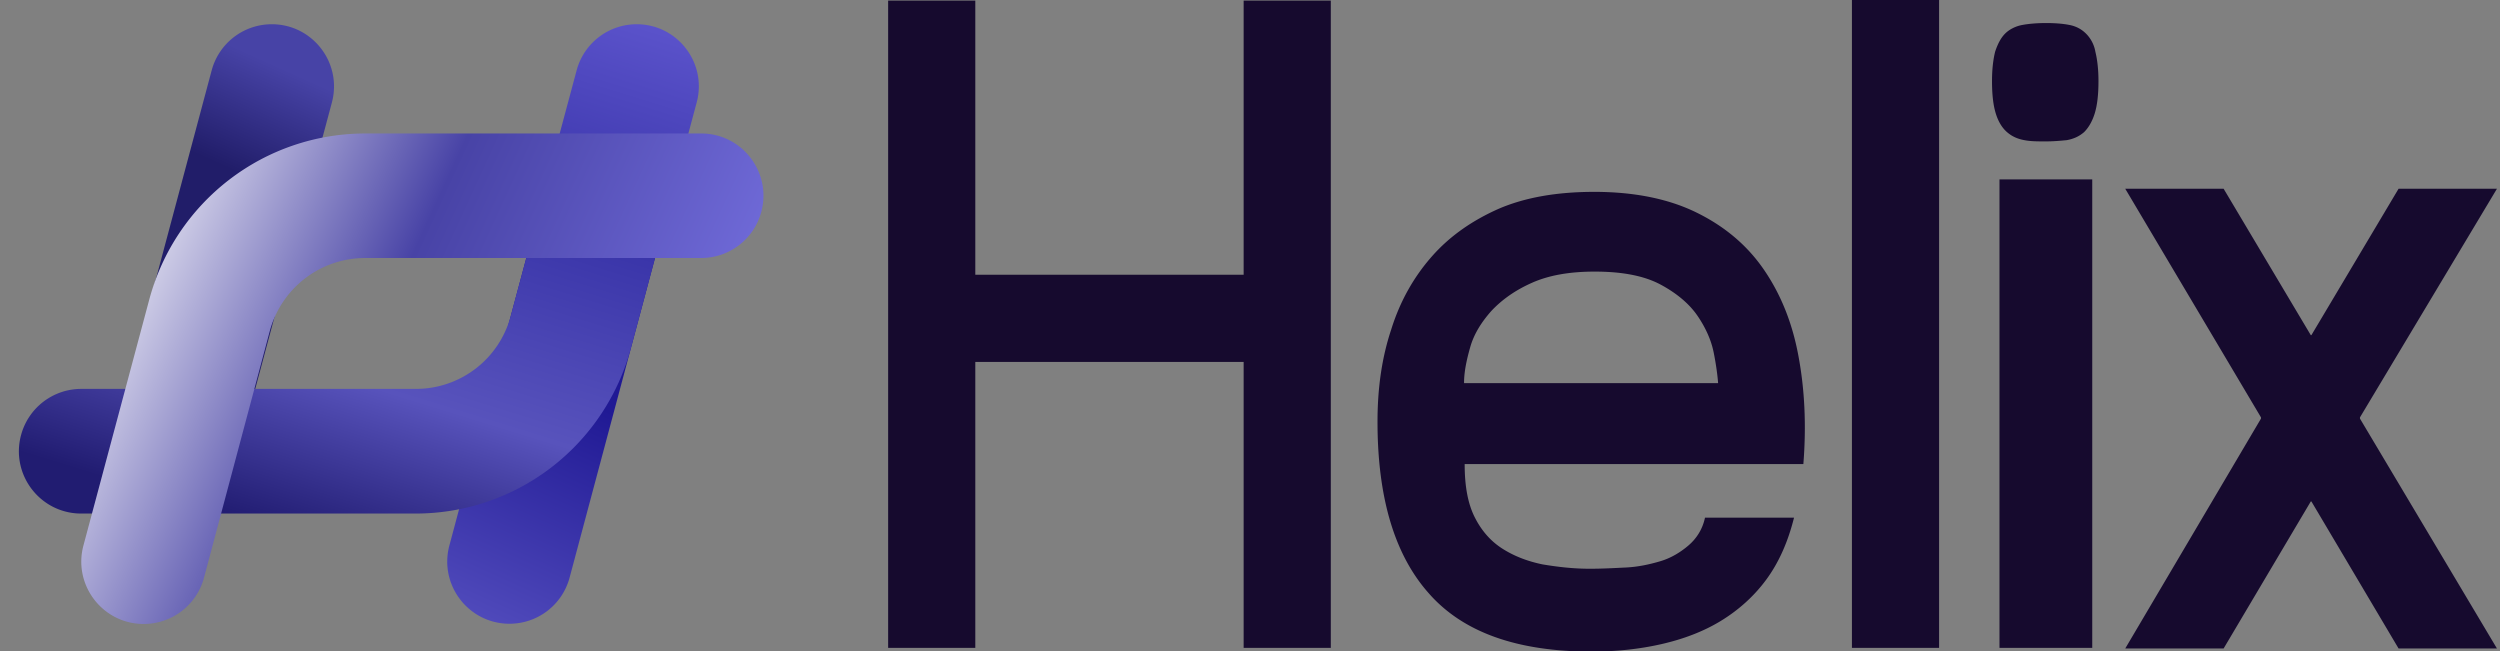 <svg width="722" height="188" fill="none" xmlns="http://www.w3.org/2000/svg"><rect width="100%" height="100%" fill="#808080" stroke="none"/><path d="M78.49 7A17.968 17.968 0 0061.13 20.328l-28.154 105.34 34.68 9.289L95.845 29.612C98.899 18.202 90.301 7 78.489 7z" fill="url(#paint0_linear)"/><path d="M147.143 180.138a17.968 17.968 0 0017.359-13.329l28.154-105.34-34.679-9.343-28.193 105.401c-3.052 11.41 5.547 22.611 17.359 22.611z" fill="url(#paint1_linear)"/><path d="M183.87 7a17.945 17.945 0 00-17.332 13.295l-19.041 70.966a28.362 28.362 0 01-10.139 15.205 28.287 28.287 0 01-17.297 5.846H23.466A18.001 18.001 0 006.08 125.649c-3.067 11.434 5.548 22.665 17.386 22.665h96.65a64.298 64.298 0 0039.171-13.375 64.488 64.488 0 0022.945-34.499l18.973-70.852C204.257 18.19 195.669 7 183.87 7z" fill="url(#paint2_linear)"/><path d="M219.854 61.234c3.098-11.432-5.512-22.684-17.356-22.684H105.39a64.487 64.487 0 00-39.222 13.374A64.71 64.71 0 0043.13 86.429L24.1 157.522c-3.064 11.444 5.56 22.68 17.407 22.68a18.02 18.02 0 0017.412-13.376l19.002-71.24a28.576 28.576 0 0110.203-15.203 28.477 28.477 0 0117.321-5.868h97.053c8.12 0 15.233-5.443 17.356-13.28z" fill="url(#paint3_linear)"/><g clip-path="url(#clip0)" fill="#160A2E"><path d="M359.165.179h25.173v186.92h-25.173v-82.576h-77.497v82.576h-25.173V.179h25.173v79.158h77.497V.179zM460.396 55.41c11.508 0 21.397 1.98 29.489 5.938 8.091 3.957 14.564 9.355 19.419 16.37 4.854 7.017 8.271 15.293 10.069 25.007 1.798 9.535 2.337 19.97 1.438 31.304h-97.815c0 6.296.899 11.334 2.877 15.292 1.978 3.958 4.675 7.016 8.092 9.175 3.416 2.159 7.192 3.598 11.507 4.497 4.316.72 8.811 1.26 13.666 1.26 3.416 0 6.832-.18 10.428-.36 3.596-.18 6.833-.9 9.89-1.799 3.056-.9 5.754-2.519 8.091-4.498 2.338-1.979 4.136-4.677 4.855-8.095h25.712c-1.798 7.196-4.495 13.133-8.091 17.99-3.596 4.857-8.091 8.815-13.126 11.874-5.035 3.058-10.788 5.217-17.082 6.656-6.293 1.439-13.126 2.159-20.138 2.159-21.577 0-37.22-5.577-47.109-16.911-9.89-11.154-14.745-27.705-14.745-49.474 0-9.715 1.259-18.53 3.956-26.626 2.517-8.095 6.473-15.111 11.688-21.048 5.214-5.937 11.687-10.435 19.419-13.853 7.552-3.238 16.722-4.857 27.51-4.857zm35.782 55.051c-.18-2.158-.54-5.037-1.259-8.635-.719-3.598-2.337-7.196-4.675-10.614-2.337-3.419-5.934-6.477-10.608-8.996-4.675-2.518-10.969-3.778-19.06-3.778-7.372 0-13.306 1.08-18.161 3.239-4.854 2.158-8.63 4.857-11.687 8.095-2.877 3.239-5.035 6.657-6.113 10.435-1.079 3.778-1.798 7.196-1.798 10.434h73.361v-.18zM534.836 0h25.173v187.1h-25.173V0zM681.559 120.896l39.558 66.385h-28.41l-25.173-42.458h-.179l-25.173 42.458h-28.41l39.198-66.385v-.36l-39.198-66.025h28.41l25.173 42.278h.179l25.173-42.278h28.41l-39.558 66.025v.36zM604.242 51.813h-26.791V187.1h26.791V51.813zM602.444 9.715c-1.259-1.26-2.877-2.16-4.855-2.519-1.798-.36-4.136-.54-6.653-.54-2.517 0-4.855.18-6.833.54-1.978.36-3.776 1.26-5.034 2.519-1.259 1.259-2.158 3.058-2.877 5.217-.54 2.159-.899 5.037-.899 8.455 0 3.958.359 7.017 1.079 9.355.719 2.34 1.798 4.138 3.236 5.398 1.439 1.259 3.057 1.978 5.035 2.338 1.798.36 3.955.36 6.113.36 2.158 0 4.316-.18 6.114-.36 1.977-.36 3.596-1.08 5.034-2.339 1.259-1.259 2.338-3.058 3.057-5.397.719-2.338 1.079-5.397 1.079-9.355 0-3.418-.36-6.296-.899-8.455a9.701 9.701 0 00-2.697-5.217z"/></g><defs><linearGradient id="paint0_linear" x1="56.366" y1="139.527" x2="107.119" y2="27.032" gradientUnits="userSpaceOnUse"><stop offset=".703" stop-color="#211D69"/><stop offset=".969" stop-color="#4743A6"/></linearGradient><linearGradient id="paint1_linear" x1="147.125" y1="184.71" x2="197.915" y2="72.183" gradientUnits="userSpaceOnUse"><stop stop-color="#514BBC"/><stop offset=".583" stop-color="#201994"/></linearGradient><linearGradient id="paint2_linear" x1="0" y1="128.692" x2="50.261" y2="-34.088" gradientUnits="userSpaceOnUse"><stop stop-color="#211C71"/><stop offset=".281" stop-color="#5853BC"/><stop offset=".651" stop-color="#3833A8"/><stop offset="1" stop-color="#5A52CA"/></linearGradient><linearGradient id="paint3_linear" x1="29.308" y1="56.76" x2="244.556" y2="155.484" gradientUnits="userSpaceOnUse"><stop stop-color="#FCFCFC"/><stop offset=".375" stop-color="#4843A6"/><stop offset=".974" stop-color="#8680F4"/></linearGradient><clipPath id="clip0"><path fill="#fff" transform="translate(256.495)" d="M0 0h464.621v188H0z"/></clipPath></defs></svg>